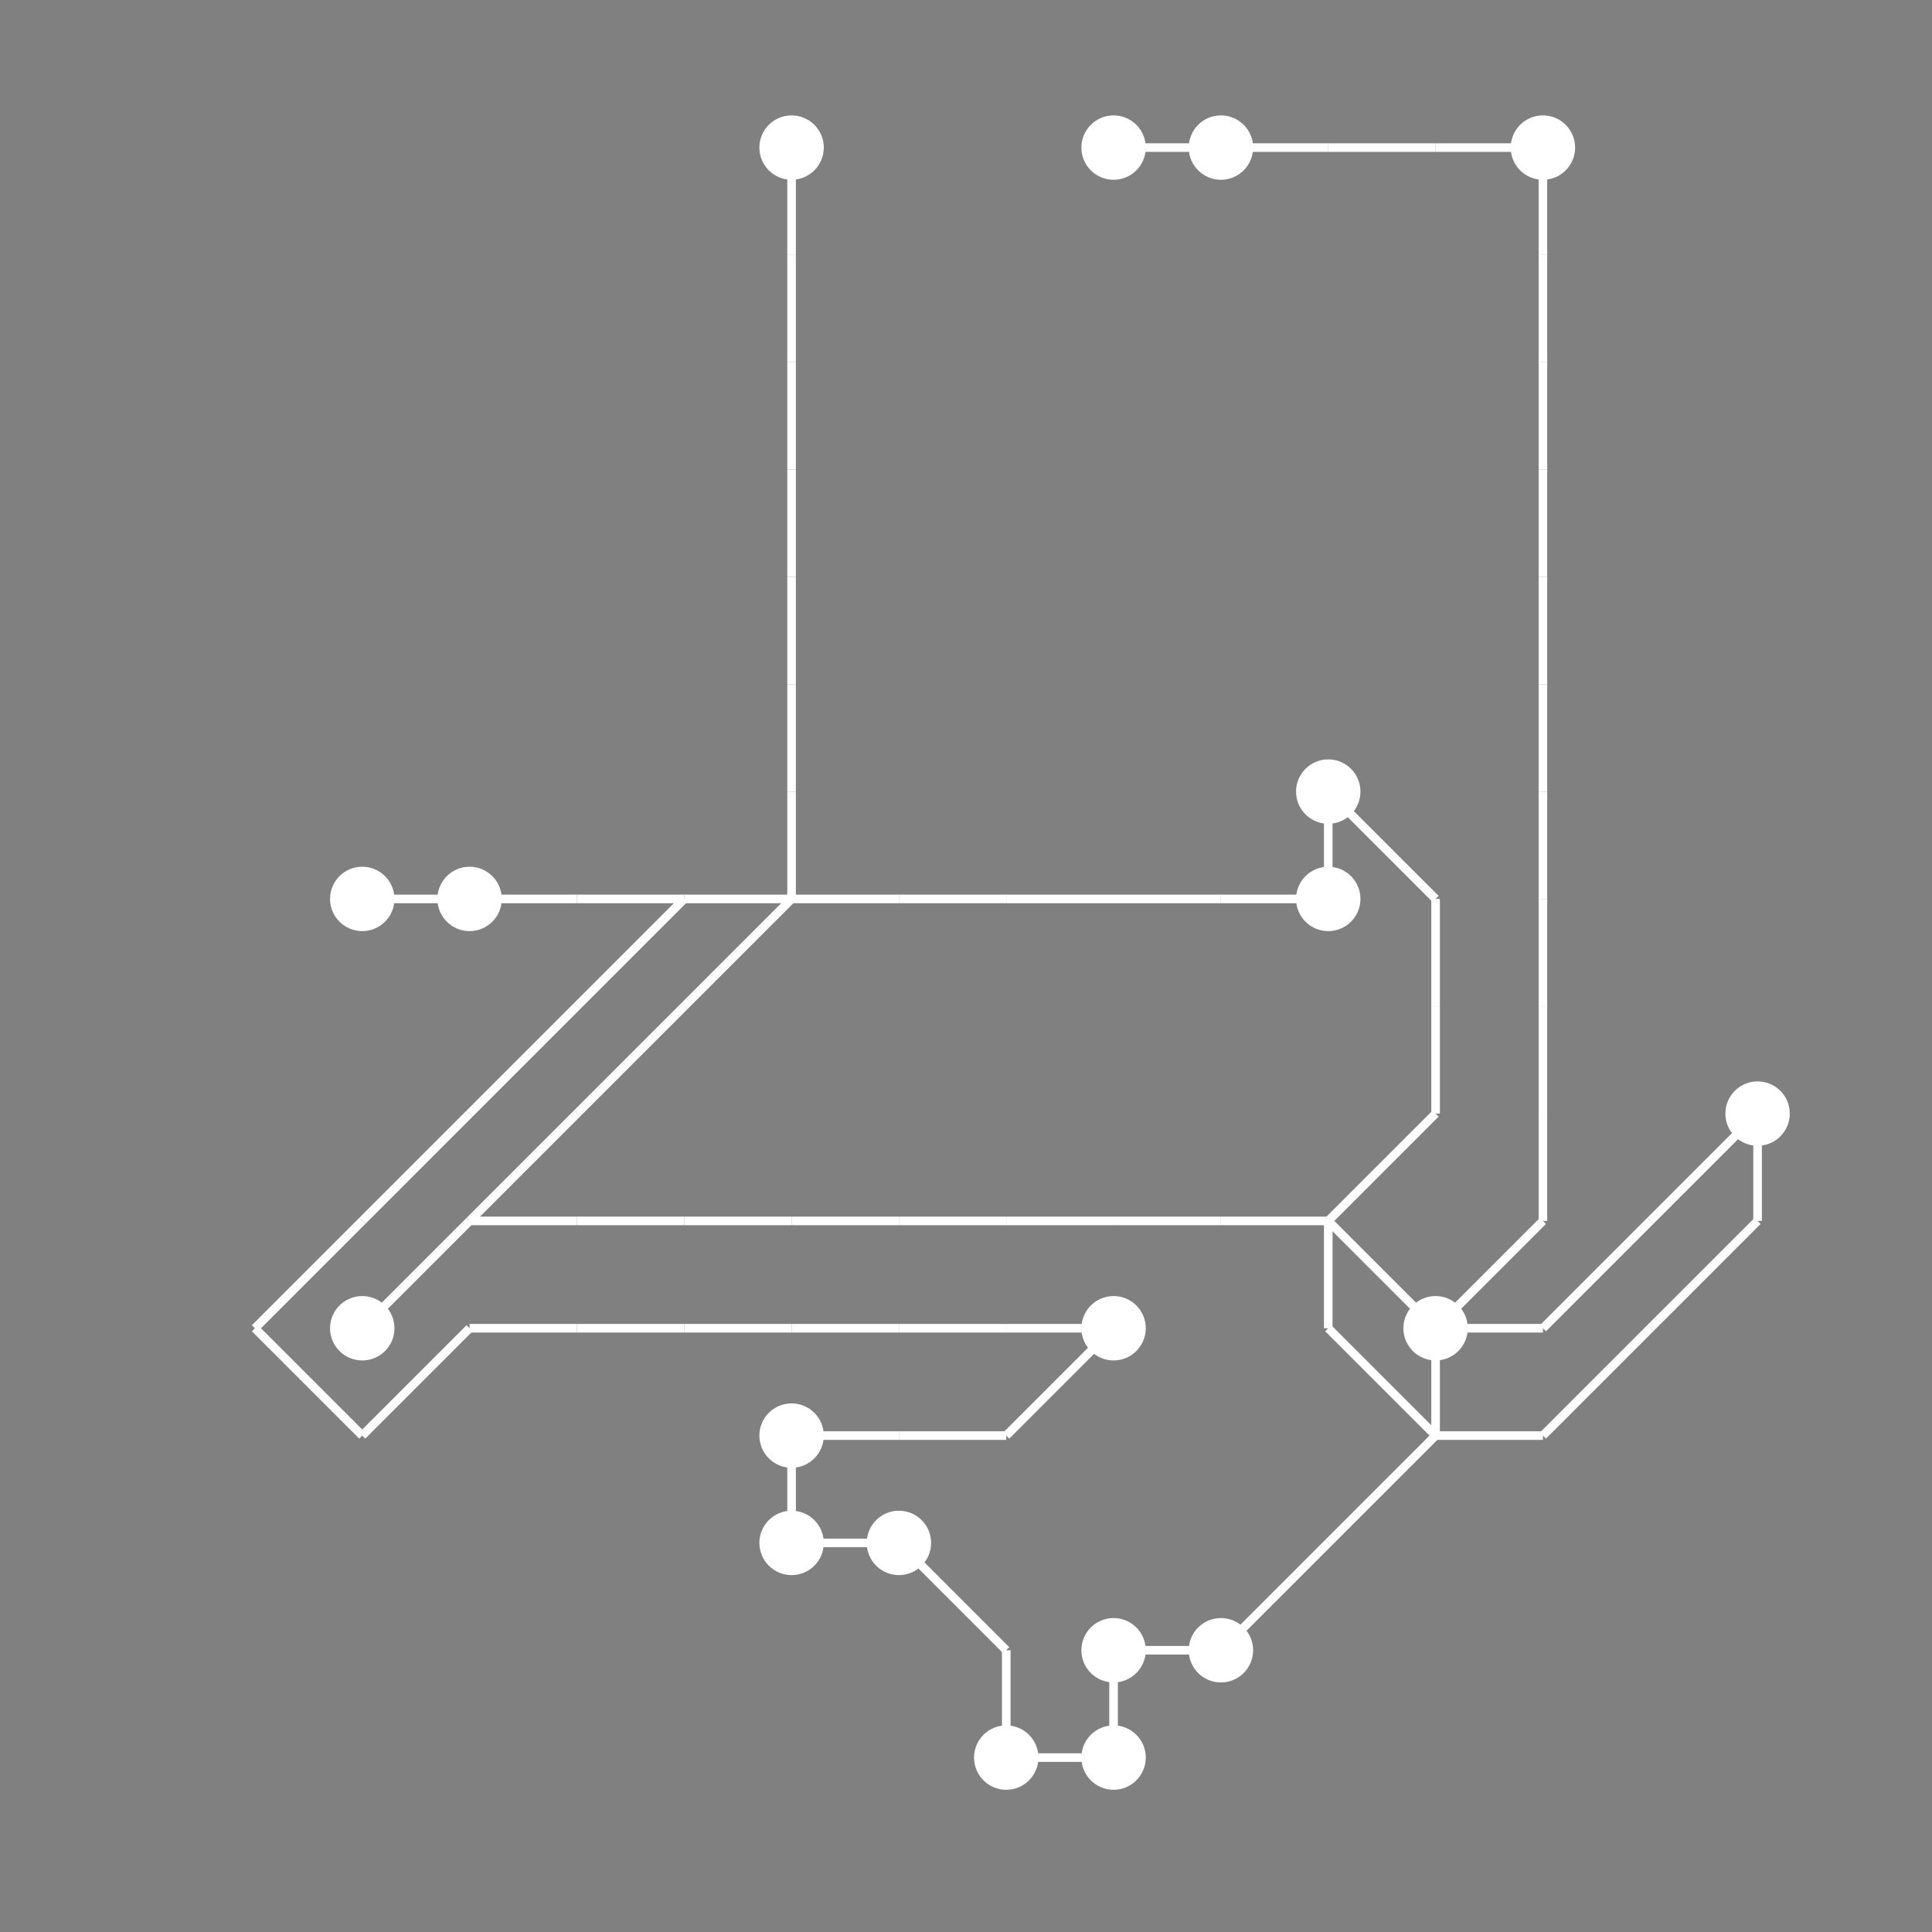 <?xml version="1.0" encoding="UTF-8"?>
<svg xmlns="http://www.w3.org/2000/svg" xmlns:xlink="http://www.w3.org/1999/xlink"
     width="1350" height="1350" viewBox="0 0 1350 1350">
<rect x="0" y="0" width="1350" height="1350" fill="#808080" stroke="none"/>
<defs>
</defs>
<circle cx="253.125" cy="628.125" r="22.5" fill="white">
<title>1</title>
</circle>
<circle cx="253.125" cy="928.125" r="22.5" fill="white">
<title>18</title>
</circle>
<circle cx="328.125" cy="628.125" r="22.5" fill="white">
<title>9</title>
</circle>
<circle cx="553.125" cy="103.125" r="22.5" fill="white">
<title>6</title>
</circle>
<circle cx="553.125" cy="1003.125" r="22.5" fill="white">
<title>5</title>
</circle>
<circle cx="553.125" cy="1078.125" r="22.5" fill="white">
<title>17</title>
</circle>
<circle cx="628.125" cy="1078.125" r="22.5" fill="white">
<title>10</title>
</circle>
<circle cx="703.125" cy="1228.125" r="22.5" fill="white">
<title>0</title>
</circle>
<circle cx="778.125" cy="103.125" r="22.5" fill="white">
<title>16</title>
</circle>
<circle cx="778.125" cy="928.125" r="22.5" fill="white">
<title>7</title>
</circle>
<circle cx="778.125" cy="1153.125" r="22.5" fill="white">
<title>12</title>
</circle>
<circle cx="778.125" cy="1228.125" r="22.5" fill="white">
<title>14</title>
</circle>
<circle cx="853.125" cy="103.125" r="22.5" fill="white">
<title>13</title>
</circle>
<circle cx="853.125" cy="1153.125" r="22.5" fill="white">
<title>8</title>
</circle>
<circle cx="928.125" cy="553.125" r="22.5" fill="white">
<title>15</title>
</circle>
<circle cx="928.125" cy="628.125" r="22.5" fill="white">
<title>4</title>
</circle>
<circle cx="1003.125" cy="928.125" r="22.5" fill="white">
<title>19</title>
</circle>
<circle cx="1078.125" cy="103.125" r="22.5" fill="white">
<title>2</title>
</circle>
<circle cx="1228.125" cy="778.125" r="22.5" fill="white">
<title>3</title>
</circle>
<path d="M178.125,928.125 L253.125,853.125" data-sets="{'S3', 'S4'}" stroke-width="6" stroke="white" />
<path d="M178.125,928.125 L253.125,1003.125" data-sets="{'S3', 'S4'}" stroke-width="6" stroke="white" />
<path d="M253.125,628.125 L328.125,628.125" data-sets="{'S0'}" stroke-width="6" stroke="white" />
<path d="M253.125,853.125 L328.125,778.125" data-sets="{'S3', 'S4'}" stroke-width="6" stroke="white" />
<path d="M253.125,928.125 L328.125,853.125" data-sets="{'S5', 'S1', 'S4'}" stroke-width="6" stroke="white" />
<path d="M253.125,1003.125 L328.125,928.125" data-sets="{'S3', 'S4'}" stroke-width="6" stroke="white" />
<path d="M328.125,628.125 L403.125,628.125" data-sets="{'S0'}" stroke-width="6" stroke="white" />
<path d="M328.125,778.125 L403.125,703.125" data-sets="{'S3', 'S4'}" stroke-width="6" stroke="white" />
<path d="M328.125,853.125 L403.125,778.125" data-sets="{'S5'}" stroke-width="6" stroke="white" />
<path d="M328.125,853.125 L403.125,853.125" data-sets="{'S1', 'S4'}" stroke-width="6" stroke="white" />
<path d="M328.125,928.125 L403.125,928.125" data-sets="{'S3', 'S4'}" stroke-width="6" stroke="white" />
<path d="M403.125,628.125 L478.125,628.125" data-sets="{'S0'}" stroke-width="6" stroke="white" />
<path d="M403.125,703.125 L478.125,628.125" data-sets="{'S3', 'S4'}" stroke-width="6" stroke="white" />
<path d="M403.125,778.125 L478.125,703.125" data-sets="{'S5'}" stroke-width="6" stroke="white" />
<path d="M403.125,853.125 L478.125,853.125" data-sets="{'S1', 'S4'}" stroke-width="6" stroke="white" />
<path d="M403.125,928.125 L478.125,928.125" data-sets="{'S3', 'S4'}" stroke-width="6" stroke="white" />
<path d="M478.125,628.125 L553.125,628.125" data-sets="{'S0', 'S4', 'S3'}" stroke-width="6" stroke="white" />
<path d="M478.125,703.125 L553.125,628.125" data-sets="{'S5'}" stroke-width="6" stroke="white" />
<path d="M478.125,853.125 L553.125,853.125" data-sets="{'S1', 'S4'}" stroke-width="6" stroke="white" />
<path d="M478.125,928.125 L553.125,928.125" data-sets="{'S3', 'S4'}" stroke-width="6" stroke="white" />
<path d="M553.125,103.125 L553.125,178.125" data-sets="{'S5'}" stroke-width="6" stroke="white" />
<path d="M553.125,178.125 L553.125,253.125" data-sets="{'S5'}" stroke-width="6" stroke="white" />
<path d="M553.125,253.125 L553.125,328.125" data-sets="{'S5'}" stroke-width="6" stroke="white" />
<path d="M553.125,328.125 L553.125,403.125" data-sets="{'S5'}" stroke-width="6" stroke="white" />
<path d="M553.125,403.125 L553.125,478.125" data-sets="{'S5'}" stroke-width="6" stroke="white" />
<path d="M553.125,478.125 L553.125,553.125" data-sets="{'S5'}" stroke-width="6" stroke="white" />
<path d="M553.125,553.125 L553.125,628.125" data-sets="{'S5'}" stroke-width="6" stroke="white" />
<path d="M553.125,628.125 L628.125,628.125" data-sets="{'S0', 'S4', 'S3'}" stroke-width="6" stroke="white" />
<path d="M553.125,853.125 L628.125,853.125" data-sets="{'S1', 'S4'}" stroke-width="6" stroke="white" />
<path d="M553.125,928.125 L628.125,928.125" data-sets="{'S3', 'S4'}" stroke-width="6" stroke="white" />
<path d="M553.125,1003.125 L628.125,1003.125" data-sets="{'S4'}" stroke-width="6" stroke="white" />
<path d="M553.125,1003.125 L553.125,1078.125" data-sets="{'S4'}" stroke-width="6" stroke="white" />
<path d="M553.125,1078.125 L628.125,1078.125" data-sets="{'S4'}" stroke-width="6" stroke="white" />
<path d="M628.125,628.125 L703.125,628.125" data-sets="{'S0', 'S4', 'S3'}" stroke-width="6" stroke="white" />
<path d="M628.125,853.125 L703.125,853.125" data-sets="{'S1', 'S4'}" stroke-width="6" stroke="white" />
<path d="M628.125,928.125 L703.125,928.125" data-sets="{'S3', 'S4'}" stroke-width="6" stroke="white" />
<path d="M628.125,1003.125 L703.125,1003.125" data-sets="{'S4'}" stroke-width="6" stroke="white" />
<path d="M628.125,1078.125 L703.125,1153.125" data-sets="{'S4'}" stroke-width="6" stroke="white" />
<path d="M703.125,628.125 L778.125,628.125" data-sets="{'S0', 'S4', 'S3'}" stroke-width="6" stroke="white" />
<path d="M703.125,853.125 L778.125,853.125" data-sets="{'S1', 'S4'}" stroke-width="6" stroke="white" />
<path d="M703.125,928.125 L778.125,928.125" data-sets="{'S3', 'S4'}" stroke-width="6" stroke="white" />
<path d="M703.125,1003.125 L778.125,928.125" data-sets="{'S4'}" stroke-width="6" stroke="white" />
<path d="M703.125,1153.125 L703.125,1228.125" data-sets="{'S4'}" stroke-width="6" stroke="white" />
<path d="M703.125,1228.125 L778.125,1228.125" data-sets="{'S2', 'S4'}" stroke-width="6" stroke="white" />
<path d="M778.125,103.125 L853.125,103.125" data-sets="{'S3'}" stroke-width="6" stroke="white" />
<path d="M778.125,628.125 L853.125,628.125" data-sets="{'S0', 'S4', 'S3'}" stroke-width="6" stroke="white" />
<path d="M778.125,853.125 L853.125,853.125" data-sets="{'S1', 'S4'}" stroke-width="6" stroke="white" />
<path d="M778.125,1153.125 L853.125,1153.125" data-sets="{'S2', 'S4'}" stroke-width="6" stroke="white" />
<path d="M778.125,1153.125 L778.125,1228.125" data-sets="{'S2', 'S4'}" stroke-width="6" stroke="white" />
<path d="M853.125,103.125 L928.125,103.125" data-sets="{'S3'}" stroke-width="6" stroke="white" />
<path d="M853.125,628.125 L928.125,628.125" data-sets="{'S0', 'S4', 'S3'}" stroke-width="6" stroke="white" />
<path d="M853.125,853.125 L928.125,853.125" data-sets="{'S1', 'S4'}" stroke-width="6" stroke="white" />
<path d="M853.125,1153.125 L928.125,1078.125" data-sets="{'S2', 'S4'}" stroke-width="6" stroke="white" />
<path d="M928.125,103.125 L1003.125,103.125" data-sets="{'S3'}" stroke-width="6" stroke="white" />
<path d="M928.125,553.125 L1003.125,628.125" data-sets="{'S3'}" stroke-width="6" stroke="white" />
<path d="M928.125,553.125 L928.125,628.125" data-sets="{'S0', 'S3', 'S4'}" stroke-width="6" stroke="white" />
<path d="M928.125,853.125 L1003.125,778.125" data-sets="{'S3'}" stroke-width="6" stroke="white" />
<path d="M928.125,853.125 L1003.125,928.125" data-sets="{'S1', 'S4'}" stroke-width="6" stroke="white" />
<path d="M928.125,853.125 L928.125,928.125" data-sets="{'S3'}" stroke-width="6" stroke="white" />
<path d="M928.125,928.125 L1003.125,1003.125" data-sets="{'S3'}" stroke-width="6" stroke="white" />
<path d="M928.125,1078.125 L1003.125,1003.125" data-sets="{'S2', 'S4'}" stroke-width="6" stroke="white" />
<path d="M1003.125,103.125 L1078.125,103.125" data-sets="{'S3'}" stroke-width="6" stroke="white" />
<path d="M1003.125,628.125 L1003.125,703.125" data-sets="{'S3'}" stroke-width="6" stroke="white" />
<path d="M1003.125,703.125 L1003.125,778.125" data-sets="{'S3'}" stroke-width="6" stroke="white" />
<path d="M1003.125,928.125 L1078.125,853.125" data-sets="{'S1', 'S3'}" stroke-width="6" stroke="white" />
<path d="M1003.125,928.125 L1078.125,928.125" data-sets="{'S2', 'S3'}" stroke-width="6" stroke="white" />
<path d="M1003.125,928.125 L1003.125,1003.125" data-sets="{'S2', 'S4'}" stroke-width="6" stroke="white" />
<path d="M1003.125,1003.125 L1078.125,1003.125" data-sets="{'S3'}" stroke-width="6" stroke="white" />
<path d="M1078.125,103.125 L1078.125,178.125" data-sets="{'S1', 'S3'}" stroke-width="6" stroke="white" />
<path d="M1078.125,178.125 L1078.125,253.125" data-sets="{'S1', 'S3'}" stroke-width="6" stroke="white" />
<path d="M1078.125,253.125 L1078.125,328.125" data-sets="{'S1', 'S3'}" stroke-width="6" stroke="white" />
<path d="M1078.125,328.125 L1078.125,403.125" data-sets="{'S1', 'S3'}" stroke-width="6" stroke="white" />
<path d="M1078.125,403.125 L1078.125,478.125" data-sets="{'S1', 'S3'}" stroke-width="6" stroke="white" />
<path d="M1078.125,478.125 L1078.125,553.125" data-sets="{'S1', 'S3'}" stroke-width="6" stroke="white" />
<path d="M1078.125,553.125 L1078.125,628.125" data-sets="{'S1', 'S3'}" stroke-width="6" stroke="white" />
<path d="M1078.125,628.125 L1078.125,703.125" data-sets="{'S1', 'S3'}" stroke-width="6" stroke="white" />
<path d="M1078.125,703.125 L1078.125,778.125" data-sets="{'S1', 'S3'}" stroke-width="6" stroke="white" />
<path d="M1078.125,778.125 L1078.125,853.125" data-sets="{'S1', 'S3'}" stroke-width="6" stroke="white" />
<path d="M1078.125,928.125 L1153.125,853.125" data-sets="{'S2', 'S3'}" stroke-width="6" stroke="white" />
<path d="M1078.125,1003.125 L1153.125,928.125" data-sets="{'S3'}" stroke-width="6" stroke="white" />
<path d="M1153.125,853.125 L1228.125,778.125" data-sets="{'S2', 'S3'}" stroke-width="6" stroke="white" />
<path d="M1153.125,928.125 L1228.125,853.125" data-sets="{'S3'}" stroke-width="6" stroke="white" />
<path d="M1228.125,778.125 L1228.125,853.125" data-sets="{'S3'}" stroke-width="6" stroke="white" />
</svg>